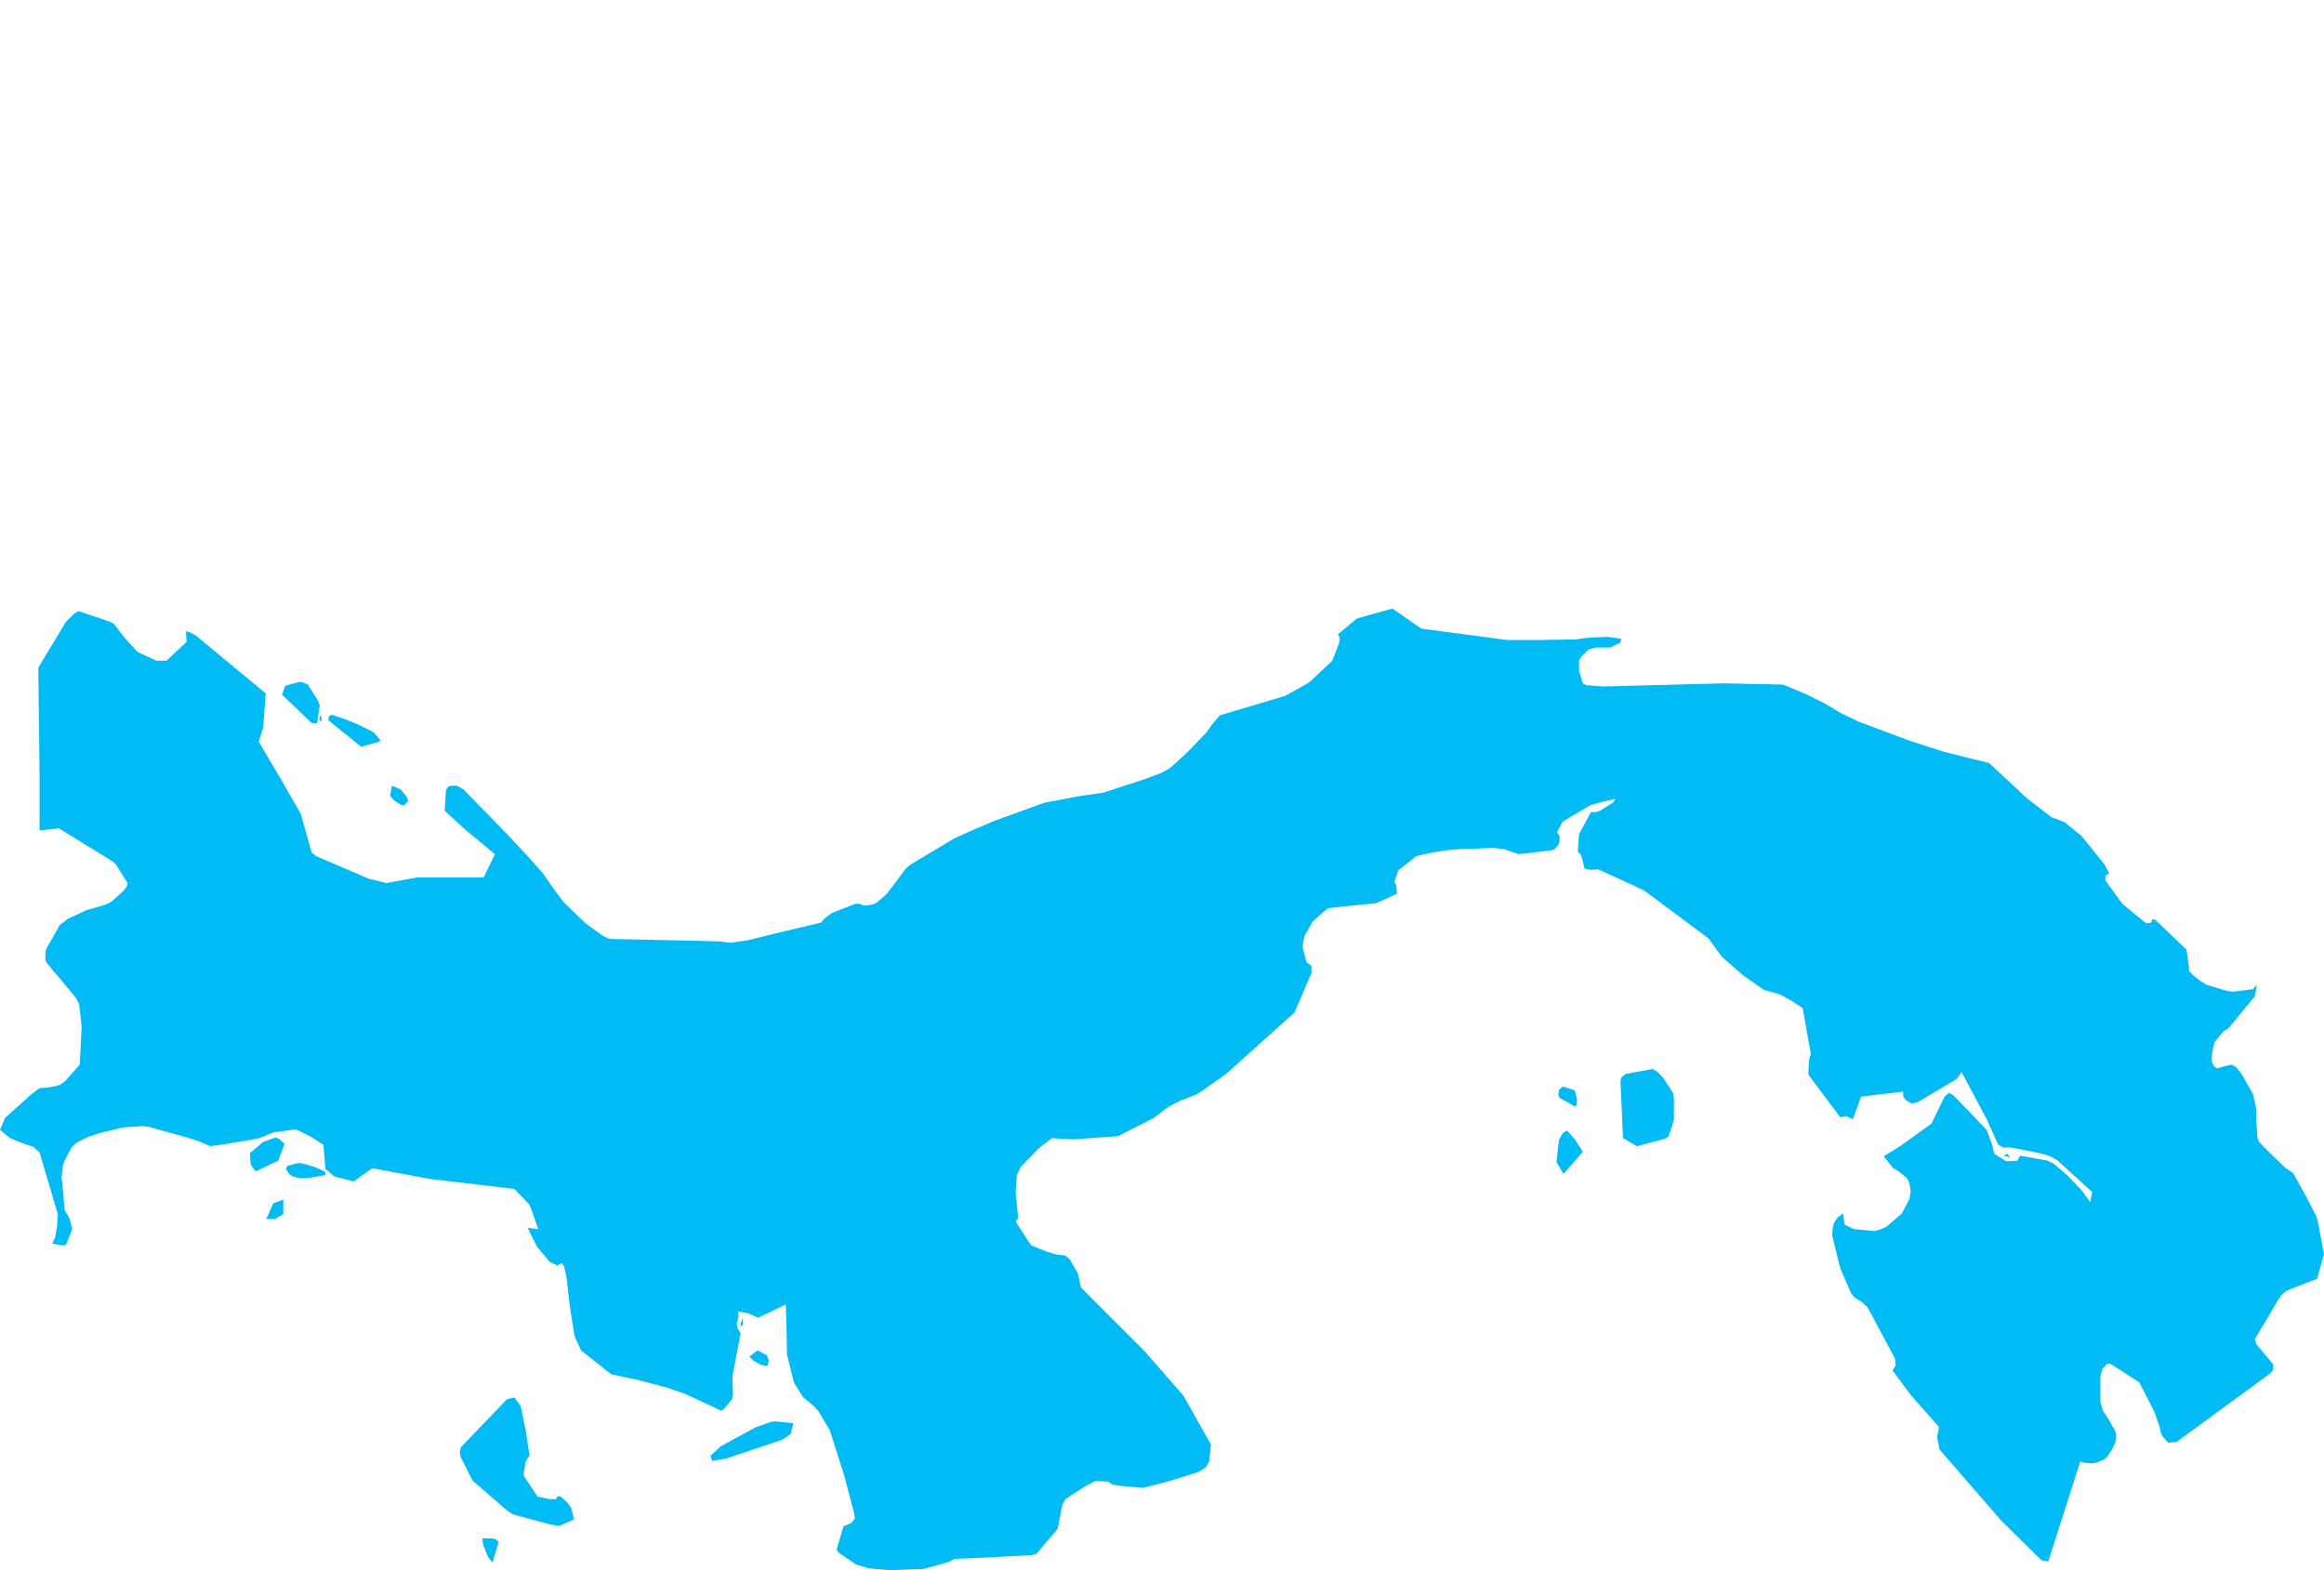 <?xml version="1.0" encoding="UTF-8" standalone="yes"?>
<!DOCTYPE svg PUBLIC "-//W3C//DTD SVG 1.0//EN" "http://www.w3.org/TR/2001/REC-SVG-20010904/DTD/svg10.dtd">
<svg height="250" width="370" xmlns="http://www.w3.org/2000/svg" xmlns:svg="http://www.w3.org/2000/svg" xmlns:xlink="http://www.w3.org/1999/xlink">
	<g id="g1-f1-TM_WORLD_BORDERS-0_3">
		<g id="g3-591" style="stroke-miterlimit: 3; fill: #00BBF4; stroke: #000000; stroke-opacity: 1; stroke-width: 0.005; stroke-linejoin: bevel; stroke-linecap: square">
			<polygon id="pgon1" points="79.4,245.5 78.4,248.8 77.7,247.9 76.9,245.9 76.8,244.9 78.8,245.0 79.4,245.5 " />
			<polygon id="pgon2" points="115.7,232.2 113.4,232.6 113.1,231.8 114.7,230.3 120.2,227.3 122.7,226.4 123.3,226.3 126.3,226.6 125.9,228.3 124.6,229.2 115.7,232.2 " />
			<polygon id="pgon3" points="87.6,238.7 88.5,238.7 88.8,238.2 89.3,238.3 90.2,239.1 90.9,240.0 91.4,241.9 89.2,242.9 88.6,242.9 87.5,242.7 81.6,241.1 80.5,240.3 75.3,235.8 75.0,235.3 74.7,234.7 73.3,231.9 73.2,231.1 73.4,230.4 80.7,222.8 81.9,222.5 82.9,223.9 83.7,227.8 84.3,231.7 83.7,232.7 83.4,234.4 83.4,235.0 85.6,238.3 87.6,238.7 " />
			<polygon id="pgon4" points="122.2,217.5 121.1,217.3 119.9,216.6 119.3,216.0 120.6,215.0 122.1,215.8 122.4,216.6 122.2,217.5 " />
			<polygon id="pgon5" points="118.3,210.9 117.8,211.2 118.2,209.9 118.3,210.9 " />
			<polygon id="pgon6" points="43.8,194.1 42.4,194.1 43.5,191.6 45.1,191.0 45.1,193.3 43.9,194.0 " />
			<polygon id="pgon7" points="51.8,187.1 48.8,187.6 47.7,187.6 46.6,187.3 46.1,187.0 45.5,186.1 45.8,185.6 47.4,185.2 48.0,185.2 48.8,185.4 50.6,186.0 51.8,186.6 51.8,187.1 " />
			<polygon id="pgon8" points="320.0,184.3 319.0,184.0 319.6,183.7 320.0,184.3 " />
			<polygon id="pgon9" points="44.3,184.8 40.7,186.5 39.9,185.4 39.8,183.6 41.9,181.8 43.9,181.1 44.4,181.3 45.3,182.1 44.3,184.8 " />
			<polygon id="pgon10" points="248.9,186.9 247.8,185.0 248.2,181.5 248.8,180.4 249.5,180.0 250.8,181.5 252.0,183.4 249.1,186.7 " />
			<polygon id="pgon11" points="250.8,176.2 248.3,174.8 248.1,174.3 248.2,173.5 248.8,173.0 250.7,173.6 251.1,175.1 251.0,175.9 " />
			<polygon id="pgon12" points="265.1,181.3 260.6,182.5 258.4,181.2 258.0,172.2 258.1,171.6 258.8,171.0 263.1,170.2 263.8,170.6 264.8,171.6 266.4,174.1 266.5,175.0 266.5,178.3 266.2,179.3 265.6,181.0 265.1,181.3 " />
			<polygon id="pgon13" points="64.4,128.2 63.9,128.2 62.7,127.4 62.1,126.7 62.4,125.1 63.8,125.7 64.7,126.8 65.0,127.5 64.4,128.2 " />
			<polygon id="pgon14" points="51.1,114.9 50.8,114.4 51.1,113.8 51.2,114.8 " />
			<polygon id="pgon15" points="60.3,118.1 57.5,118.9 52.3,114.7 52.3,114.1 52.8,113.8 54.9,114.5 56.9,115.3 59.5,116.6 60.6,117.9 " />
			<polygon id="pgon16" points="50.2,115.2 49.6,115.1 44.9,110.6 45.4,109.2 47.5,108.6 48.1,108.6 49.0,109.0 50.6,111.5 50.9,112.3 50.5,115.1 " />
			<polygon id="pgon17" points="226.3,100.1 240.0,101.9 245.4,101.9 250.9,101.8 252.3,101.6 253.5,101.5 256.0,101.4 258.1,101.7 258.0,102.3 256.4,103.1 255.4,103.1 254.1,103.1 252.9,103.4 251.8,104.5 251.4,105.1 251.4,106.8 252.0,108.8 252.6,109.1 255.2,109.3 274.5,108.8 283.9,109.0 287.5,110.5 290.5,112.0 293.0,113.5 295.9,114.9 304.2,118.0 309.5,119.7 316.7,121.5 322.7,127.1 326.6,130.1 328.7,130.9 331.4,133.1 335.1,137.7 335.8,139.1 335.2,139.4 335.2,140.2 337.9,143.9 340.8,146.3 341.7,147.0 342.5,146.9 342.6,146.4 343.1,146.4 348.1,151.2 348.5,154.0 348.5,154.6 349.3,155.4 350.2,156.1 351.3,156.8 354.3,157.7 354.8,157.8 355.5,157.9 358.7,157.5 359.3,156.8 359.0,158.6 354.8,163.7 354.0,164.2 352.6,165.9 352.3,167.0 352.1,168.4 352.2,169.2 352.5,169.8 353.0,170.1 354.0,169.8 355.3,169.5 356.0,169.9 356.8,170.9 357.1,171.4 358.7,174.2 359.2,176.5 359.2,178.2 359.4,181.1 359.6,181.7 360.4,182.6 363.8,185.9 365.1,186.8 367.1,190.4 368.8,193.7 369.0,194.4 370.0,199.7 368.9,203.6 364.5,205.3 363.9,205.6 363.3,206.1 362.8,206.8 359.0,213.2 359.2,214.0 360.8,215.9 361.3,216.5 361.9,217.2 361.9,218.1 361.4,218.7 346.5,229.6 345.2,229.7 344.3,228.7 344.0,228.1 343.9,227.4 343.0,224.8 340.6,220.1 336.1,217.2 335.5,217.1 334.7,218.0 334.4,219.1 334.4,220.7 334.4,222.6 334.4,223.2 334.6,223.9 334.8,224.6 335.9,226.3 336.2,226.9 336.7,227.7 336.9,228.3 336.9,229.3 336.7,229.8 336.3,230.7 335.5,231.9 335.0,232.4 333.7,232.9 333.1,233.0 331.9,232.9 331.2,232.7 326.1,248.6 325.0,248.4 318.6,242.1 308.8,230.8 308.4,228.8 308.7,227.2 304.2,222.1 301.3,218.2 301.8,217.4 301.7,216.3 297.3,208.1 296.4,207.3 295.3,206.6 294.7,205.9 293.1,202.2 292.9,201.6 291.7,196.7 291.8,195.4 292.0,194.7 292.5,193.9 293.4,193.2 293.7,195.0 295.2,195.7 298.4,196.0 299.2,195.8 300.2,195.4 300.7,195.0 302.8,193.2 304.0,190.9 304.2,189.7 304.0,188.4 303.7,187.7 302.3,186.5 301.4,186.0 299.9,184.1 302.5,182.5 307.5,178.9 309.6,174.6 310.3,174.0 311.0,174.4 316.3,179.9 317.2,182.4 317.5,183.7 319.4,184.9 321.2,184.8 321.6,184.0 326.0,184.8 327.0,185.3 329.2,187.2 331.4,189.5 332.8,191.4 333.1,189.8 327.5,184.7 326.2,184.0 324.7,183.6 320.2,182.7 318.9,182.7 318.1,182.2 316.3,178.2 312.3,170.7 311.5,171.8 305.3,175.5 304.3,175.7 303.5,175.2 303.0,174.6 303.0,173.8 296.3,174.6 295.0,178.2 293.9,177.7 293.0,177.9 287.9,171.1 288.0,169.0 288.1,168.4 288.3,167.8 287.0,160.5 285.0,159.2 283.3,158.3 280.8,157.6 277.4,155.2 274.1,152.3 272.0,149.4 262.2,142.1 261.6,141.7 255.1,138.7 254.4,138.4 253.3,138.5 252.3,138.3 251.7,136.1 251.2,135.6 251.4,132.8 253.3,129.3 254.1,129.3 254.7,129.1 256.8,127.8 257.2,127.2 255.3,127.6 253.2,128.2 248.8,130.8 247.9,132.5 248.3,133.1 248.3,133.9 248.1,134.5 247.5,135.2 246.9,135.4 241.8,136.0 240.6,135.6 239.5,135.2 237.8,135.0 232.5,135.2 230.9,135.3 228.2,135.7 225.5,136.3 222.6,138.6 222.0,140.4 222.3,141.0 222.4,142.3 219.1,143.8 215.1,144.2 211.4,144.6 209.0,146.7 207.7,149.0 207.5,149.9 207.4,150.8 207.7,152.0 208.0,153.2 208.8,153.8 208.8,154.9 206.1,161.2 195.2,171.0 191.2,173.8 190.6,174.2 187.8,175.3 185.9,176.3 183.7,178.0 178.0,180.9 170.9,181.4 168.8,181.3 167.5,181.2 165.4,182.8 162.5,185.8 161.9,187.1 161.7,189.8 162.1,193.9 161.7,194.5 163.7,197.6 164.2,198.3 166.7,199.3 167.4,199.5 168.0,199.7 169.6,199.9 170.3,200.5 171.6,202.7 172.1,205.0 182.2,215.1 188.4,222.2 192.8,230.0 192.5,232.7 192.0,233.6 191.4,234.0 190.7,234.4 186.2,235.8 182.0,236.9 178.6,236.6 177.2,236.4 176.4,235.9 174.4,235.8 172.7,236.7 169.6,238.7 169.1,239.7 168.4,243.4 165.0,247.4 164.2,247.6 154.6,248.1 152.0,248.2 151.0,248.7 148.9,249.3 147.0,249.8 141.6,250.0 138.3,249.7 136.3,249.1 133.5,247.2 133.2,246.7 134.3,243.0 135.5,242.5 136.1,241.8 136.0,241.0 134.4,234.9 132.1,227.7 130.3,224.7 129.6,223.9 128.4,222.9 127.8,222.4 126.4,220.1 125.3,215.7 125.2,210.5 125.1,207.7 120.7,209.8 119.1,209.1 117.5,208.8 117.6,209.6 117.3,210.7 117.4,211.4 117.9,212.3 116.6,219.2 116.7,222.1 116.6,222.7 115.3,224.3 114.8,224.6 111.6,223.1 109.0,221.9 106.1,220.9 101.5,219.7 97.3,218.8 92.5,215.0 91.5,212.8 91.4,212.3 90.7,207.8 90.2,203.4 89.8,201.6 89.4,201.1 88.7,201.5 87.5,200.9 85.5,198.5 84.0,195.5 85.7,195.7 84.5,192.3 84.2,191.7 81.9,189.3 68.4,187.7 59.3,186.0 56.3,188.1 53.2,187.3 51.8,186.1 51.5,182.3 49.7,181.1 47.1,179.8 43.5,180.3 41.3,181.2 39.8,181.5 35.6,182.2 34.1,182.4 33.5,182.5 31.9,181.8 30.1,181.2 26.5,180.2 23.6,179.4 22.6,179.3 19.6,179.5 15.9,180.4 14.1,181.0 12.6,181.7 12.1,182.0 11.3,182.8 10.2,185.0 10.0,185.7 9.8,187.5 9.9,188.2 10.3,192.7 10.8,193.5 11.1,194.1 11.5,195.7 10.5,198.2 10.0,198.3 8.3,198.0 8.8,197.0 9.1,195.1 9.2,193.3 6.3,183.5 5.3,182.6 3.8,182.1 1.6,181.2 0.0,179.9 0.8,178.0 4.9,174.3 6.2,173.3 6.7,173.2 7.3,173.2 9.0,172.9 9.6,172.7 10.4,172.1 12.7,169.5 13.0,163.5 12.6,159.9 12.1,158.9 9.7,156.0 8.5,154.6 7.3,153.1 7.2,152.5 7.3,151.2 9.5,147.3 10.8,146.3 13.8,144.9 16.6,144.1 17.3,143.8 17.8,143.5 19.7,141.8 20.2,141.1 20.3,140.6 18.5,137.7 18.0,137.2 9.4,131.9 6.3,132.2 6.3,123.5 6.1,106.3 10.5,99.0 11.8,97.7 12.5,97.3 13.7,97.7 17.5,99.0 18.1,99.3 19.8,101.5 21.9,103.8 24.9,105.2 26.5,105.2 29.7,102.2 29.6,100.5 30.3,100.7 31.2,101.2 42.3,110.4 41.9,115.8 41.2,118.1 44.8,124.2 47.9,129.6 49.6,135.7 50.3,136.3 58.7,139.9 61.5,140.6 66.4,139.7 77.0,139.7 78.8,136.0 74.2,132.2 70.8,129.1 71.0,125.8 71.4,125.2 71.9,125.1 72.7,125.1 73.3,125.4 73.9,125.8 81.1,133.2 83.9,136.2 86.4,139.0 88.0,141.3 89.7,143.6 93.0,146.8 93.6,147.3 96.0,149.0 96.8,149.4 97.3,149.5 111.4,149.8 114.8,149.9 115.4,150.0 116.4,150.1 119.1,149.7 123.1,148.7 130.7,146.9 131.2,146.3 132.1,145.6 132.6,145.3 136.2,143.9 136.8,143.9 137.6,144.2 138.4,144.1 139.0,144.0 139.6,143.7 141.2,142.3 142.8,140.2 144.2,138.3 144.9,137.7 151.9,133.5 154.1,132.5 158.3,130.7 166.3,127.8 172.2,126.7 175.7,126.2 176.6,125.9 182.4,124.0 184.8,123.1 186.1,122.4 186.6,122.0 189.0,119.8 192.0,116.7 193.0,115.3 194.2,113.9 195.5,113.5 204.6,110.8 208.2,108.8 208.7,108.4 212.1,105.2 213.2,102.4 213.3,101.5 213.0,101.0 216.0,98.5 217.7,98.0 221.7,96.9 226.3,100.1 " />
		</g>
	</g>
	<!-- 
	Generated using the Perl SVG Module V2.50
	by Ronan Oger
	Info: http://www.roitsystems.com/
 -->
</svg>
